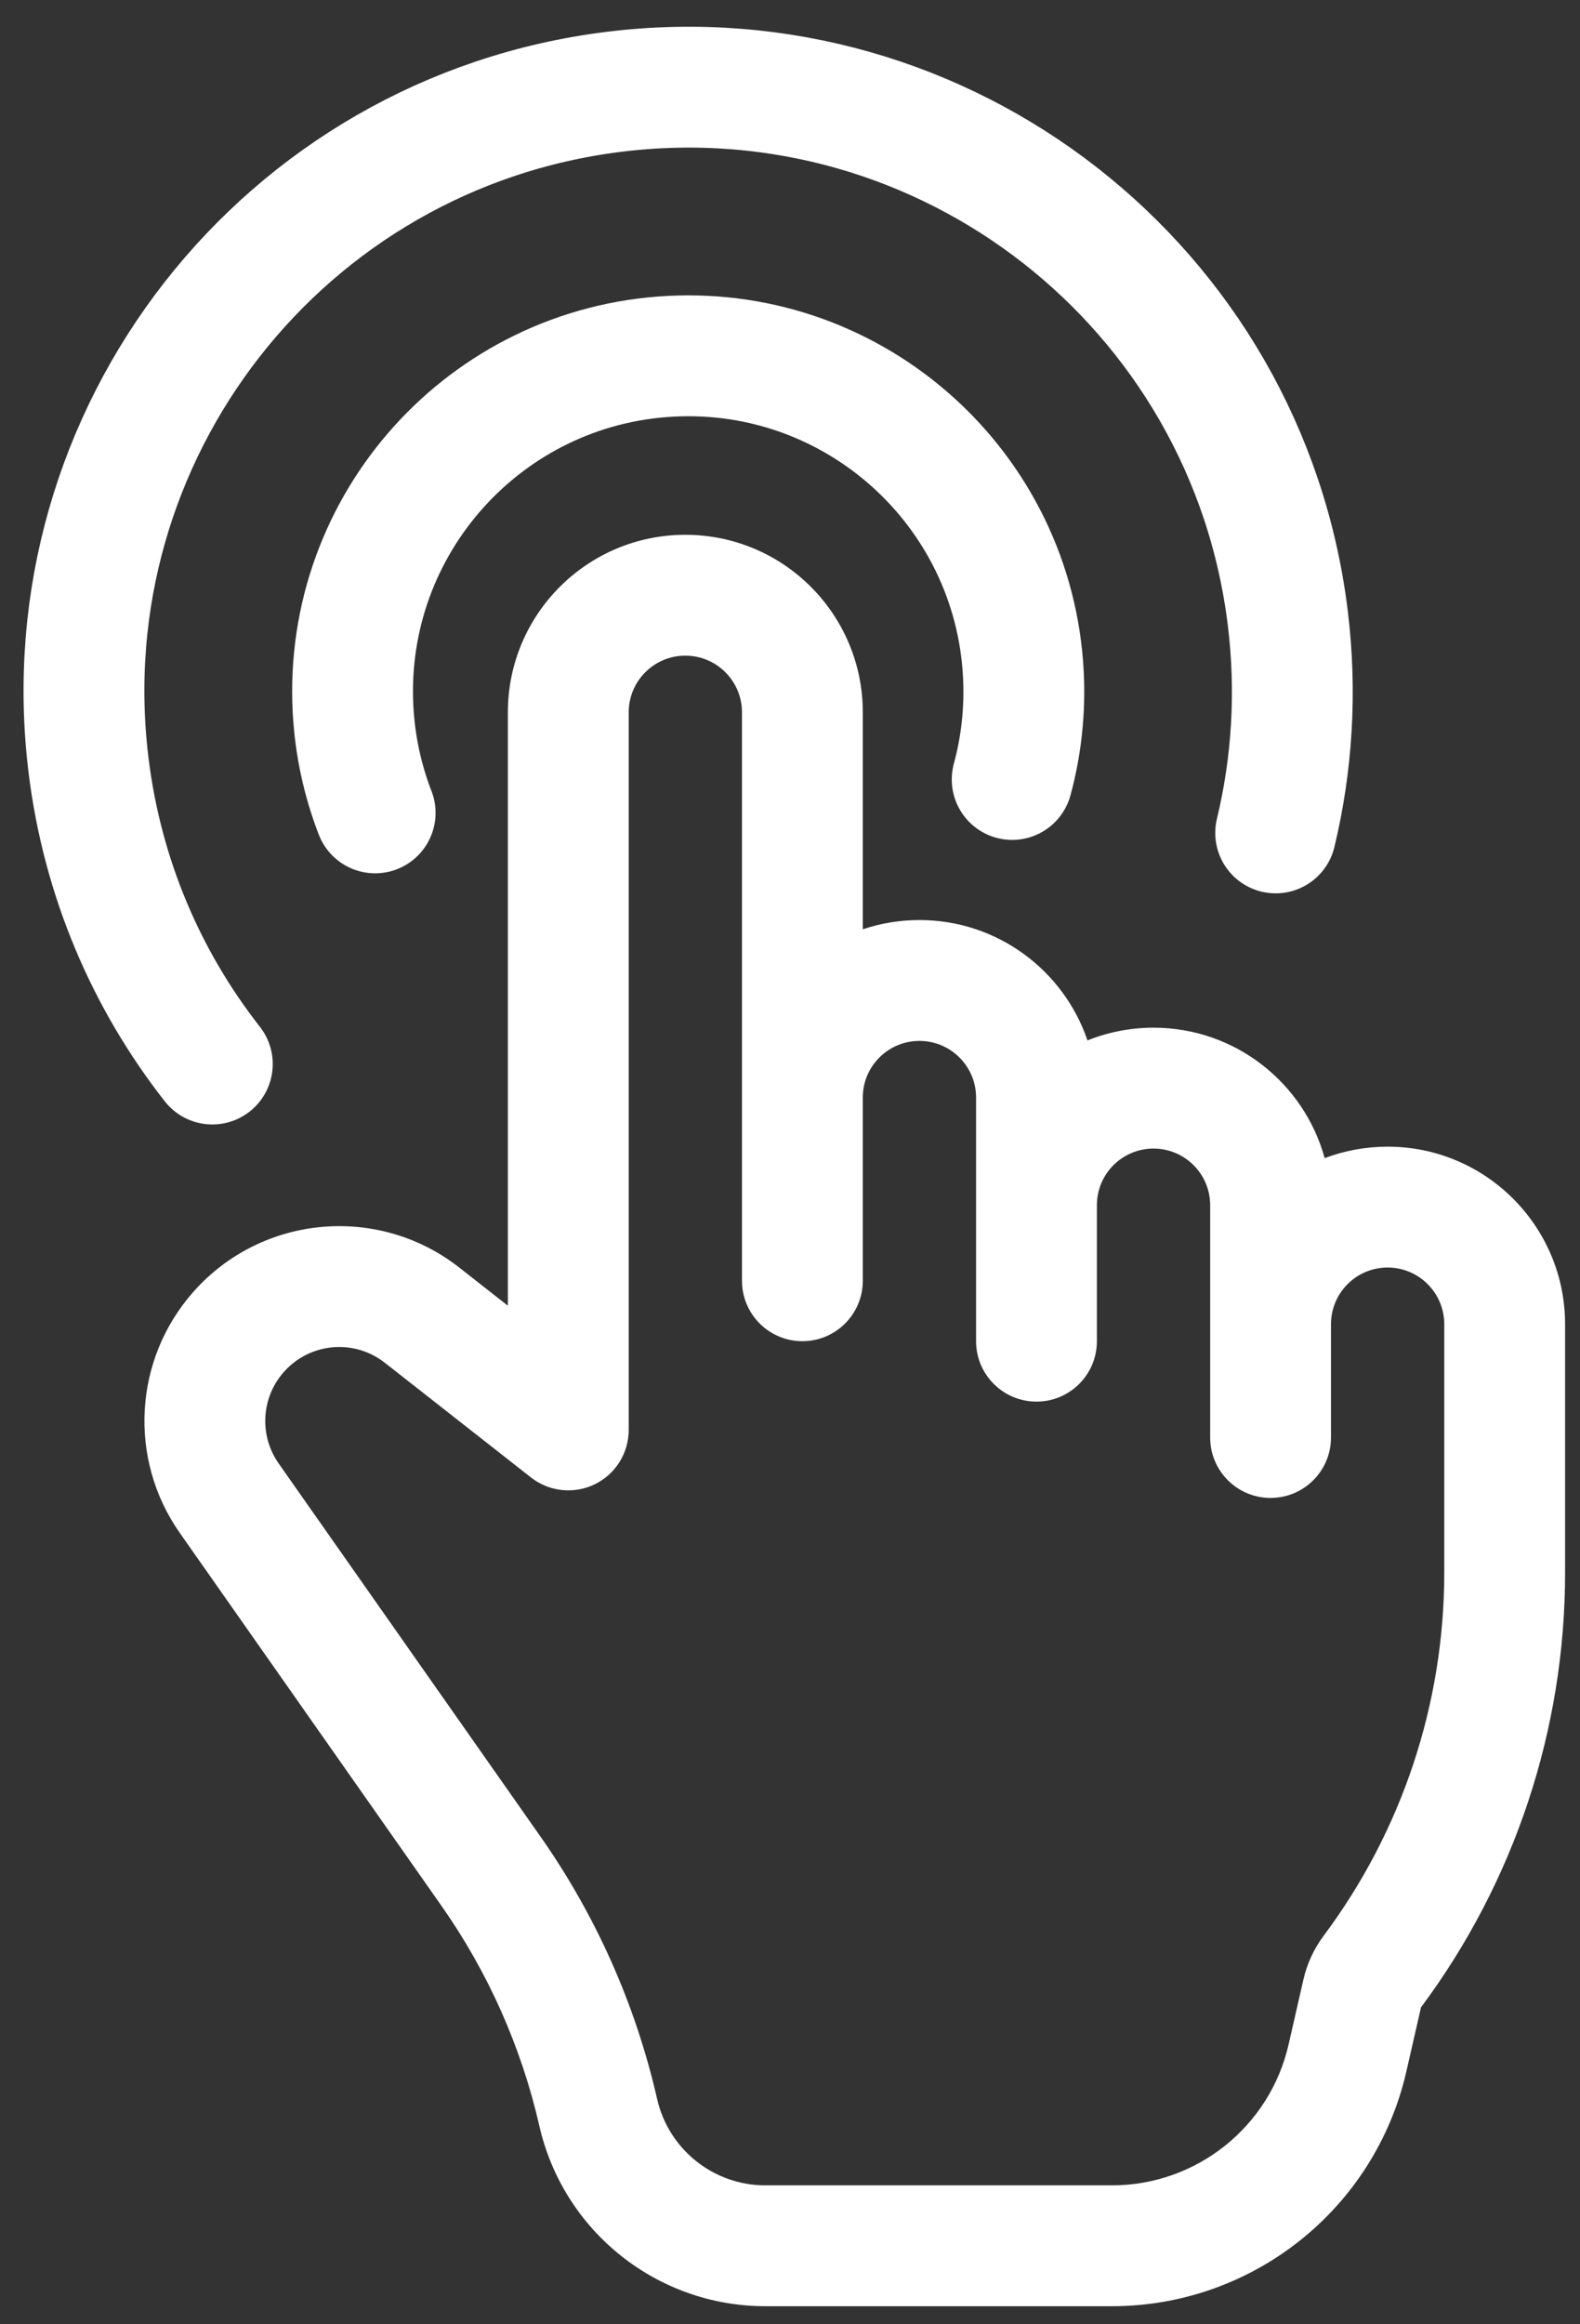 <svg width="68" height="100" viewBox="0 0 68 100" fill="none" xmlns="http://www.w3.org/2000/svg">
<rect x="0" y="0" width="68" height="100" fill="#333333" stroke="none"/>
<path fill-rule="evenodd" clip-rule="evenodd" d="M29.496 23.009C25.278 23.009 21.858 26.429 21.858 30.647V56.177L19.774 54.541C16.292 51.809 11.286 52.255 8.341 55.559C5.752 58.464 5.502 62.768 7.738 65.953L19.005 82.004C21.007 84.856 22.436 88.07 23.213 91.468C24.25 96.005 28.286 99.222 32.939 99.222H47.855C53.918 99.222 59.177 95.03 60.528 89.118L61.158 86.362C65.183 80.961 67.358 74.404 67.358 67.666V57.297H67.358V56.972C67.358 52.754 63.938 49.334 59.72 49.334C58.766 49.334 57.853 49.509 57.011 49.828C56.124 46.593 53.162 44.215 49.645 44.215C48.641 44.215 47.681 44.41 46.803 44.762C45.779 41.751 42.928 39.584 39.57 39.584C38.718 39.584 37.898 39.724 37.133 39.981V30.647C37.133 26.429 33.714 23.009 29.496 23.009ZM57.283 56.972V57.703V61.847C57.283 63.283 56.119 64.447 54.683 64.447C53.247 64.447 52.083 63.283 52.083 61.847V57.703V56.972V51.853C52.083 50.507 50.991 49.416 49.645 49.416C48.299 49.416 47.208 50.507 47.208 51.853V55.103V57.703C47.208 59.139 46.044 60.303 44.608 60.303C43.172 60.303 42.008 59.139 42.008 57.703V55.103V51.853V47.222C42.008 45.876 40.916 44.784 39.57 44.784C38.24 44.784 37.158 45.85 37.133 47.175V48.359H37.133V55.103C37.133 56.539 35.969 57.703 34.533 57.703C33.097 57.703 31.933 56.539 31.933 55.103V47.222L31.933 47.139V30.647C31.933 29.301 30.842 28.209 29.496 28.209C28.149 28.209 27.058 29.301 27.058 30.647V61.522C27.058 62.517 26.49 63.425 25.596 63.86C24.701 64.295 23.636 64.181 22.853 63.567L16.564 58.633C15.242 57.595 13.341 57.764 12.223 59.019C11.24 60.122 11.145 61.756 11.994 62.965L23.261 79.016C25.65 82.42 27.356 86.255 28.282 90.309C28.779 92.481 30.711 94.022 32.939 94.022H47.855C51.493 94.022 54.648 91.507 55.459 87.96L56.098 85.161C56.254 84.482 56.549 83.843 56.966 83.285C60.337 78.775 62.158 73.296 62.158 67.666V61.895C62.158 61.879 62.158 61.863 62.158 61.847V56.972C62.158 55.626 61.066 54.534 59.72 54.534C58.374 54.534 57.283 55.626 57.283 56.972Z" fill="white"/>
<path d="M54.902 35.835C55.611 32.889 55.814 29.769 55.423 26.584C53.673 12.332 40.7 2.197 26.448 3.947C12.195 5.697 2.06 18.669 3.81 32.922C4.408 37.791 6.316 42.18 9.138 45.779" stroke="white" stroke-width="5.2" stroke-linecap="round"/>
<path d="M16.146 34.973C15.607 33.581 15.276 32.081 15.194 30.509C14.776 22.542 20.896 15.746 28.862 15.328C36.829 14.911 43.625 21.03 44.043 28.997C44.125 30.569 43.953 32.095 43.562 33.536" stroke="white" stroke-width="5.2" stroke-linecap="round"/>
</svg>
